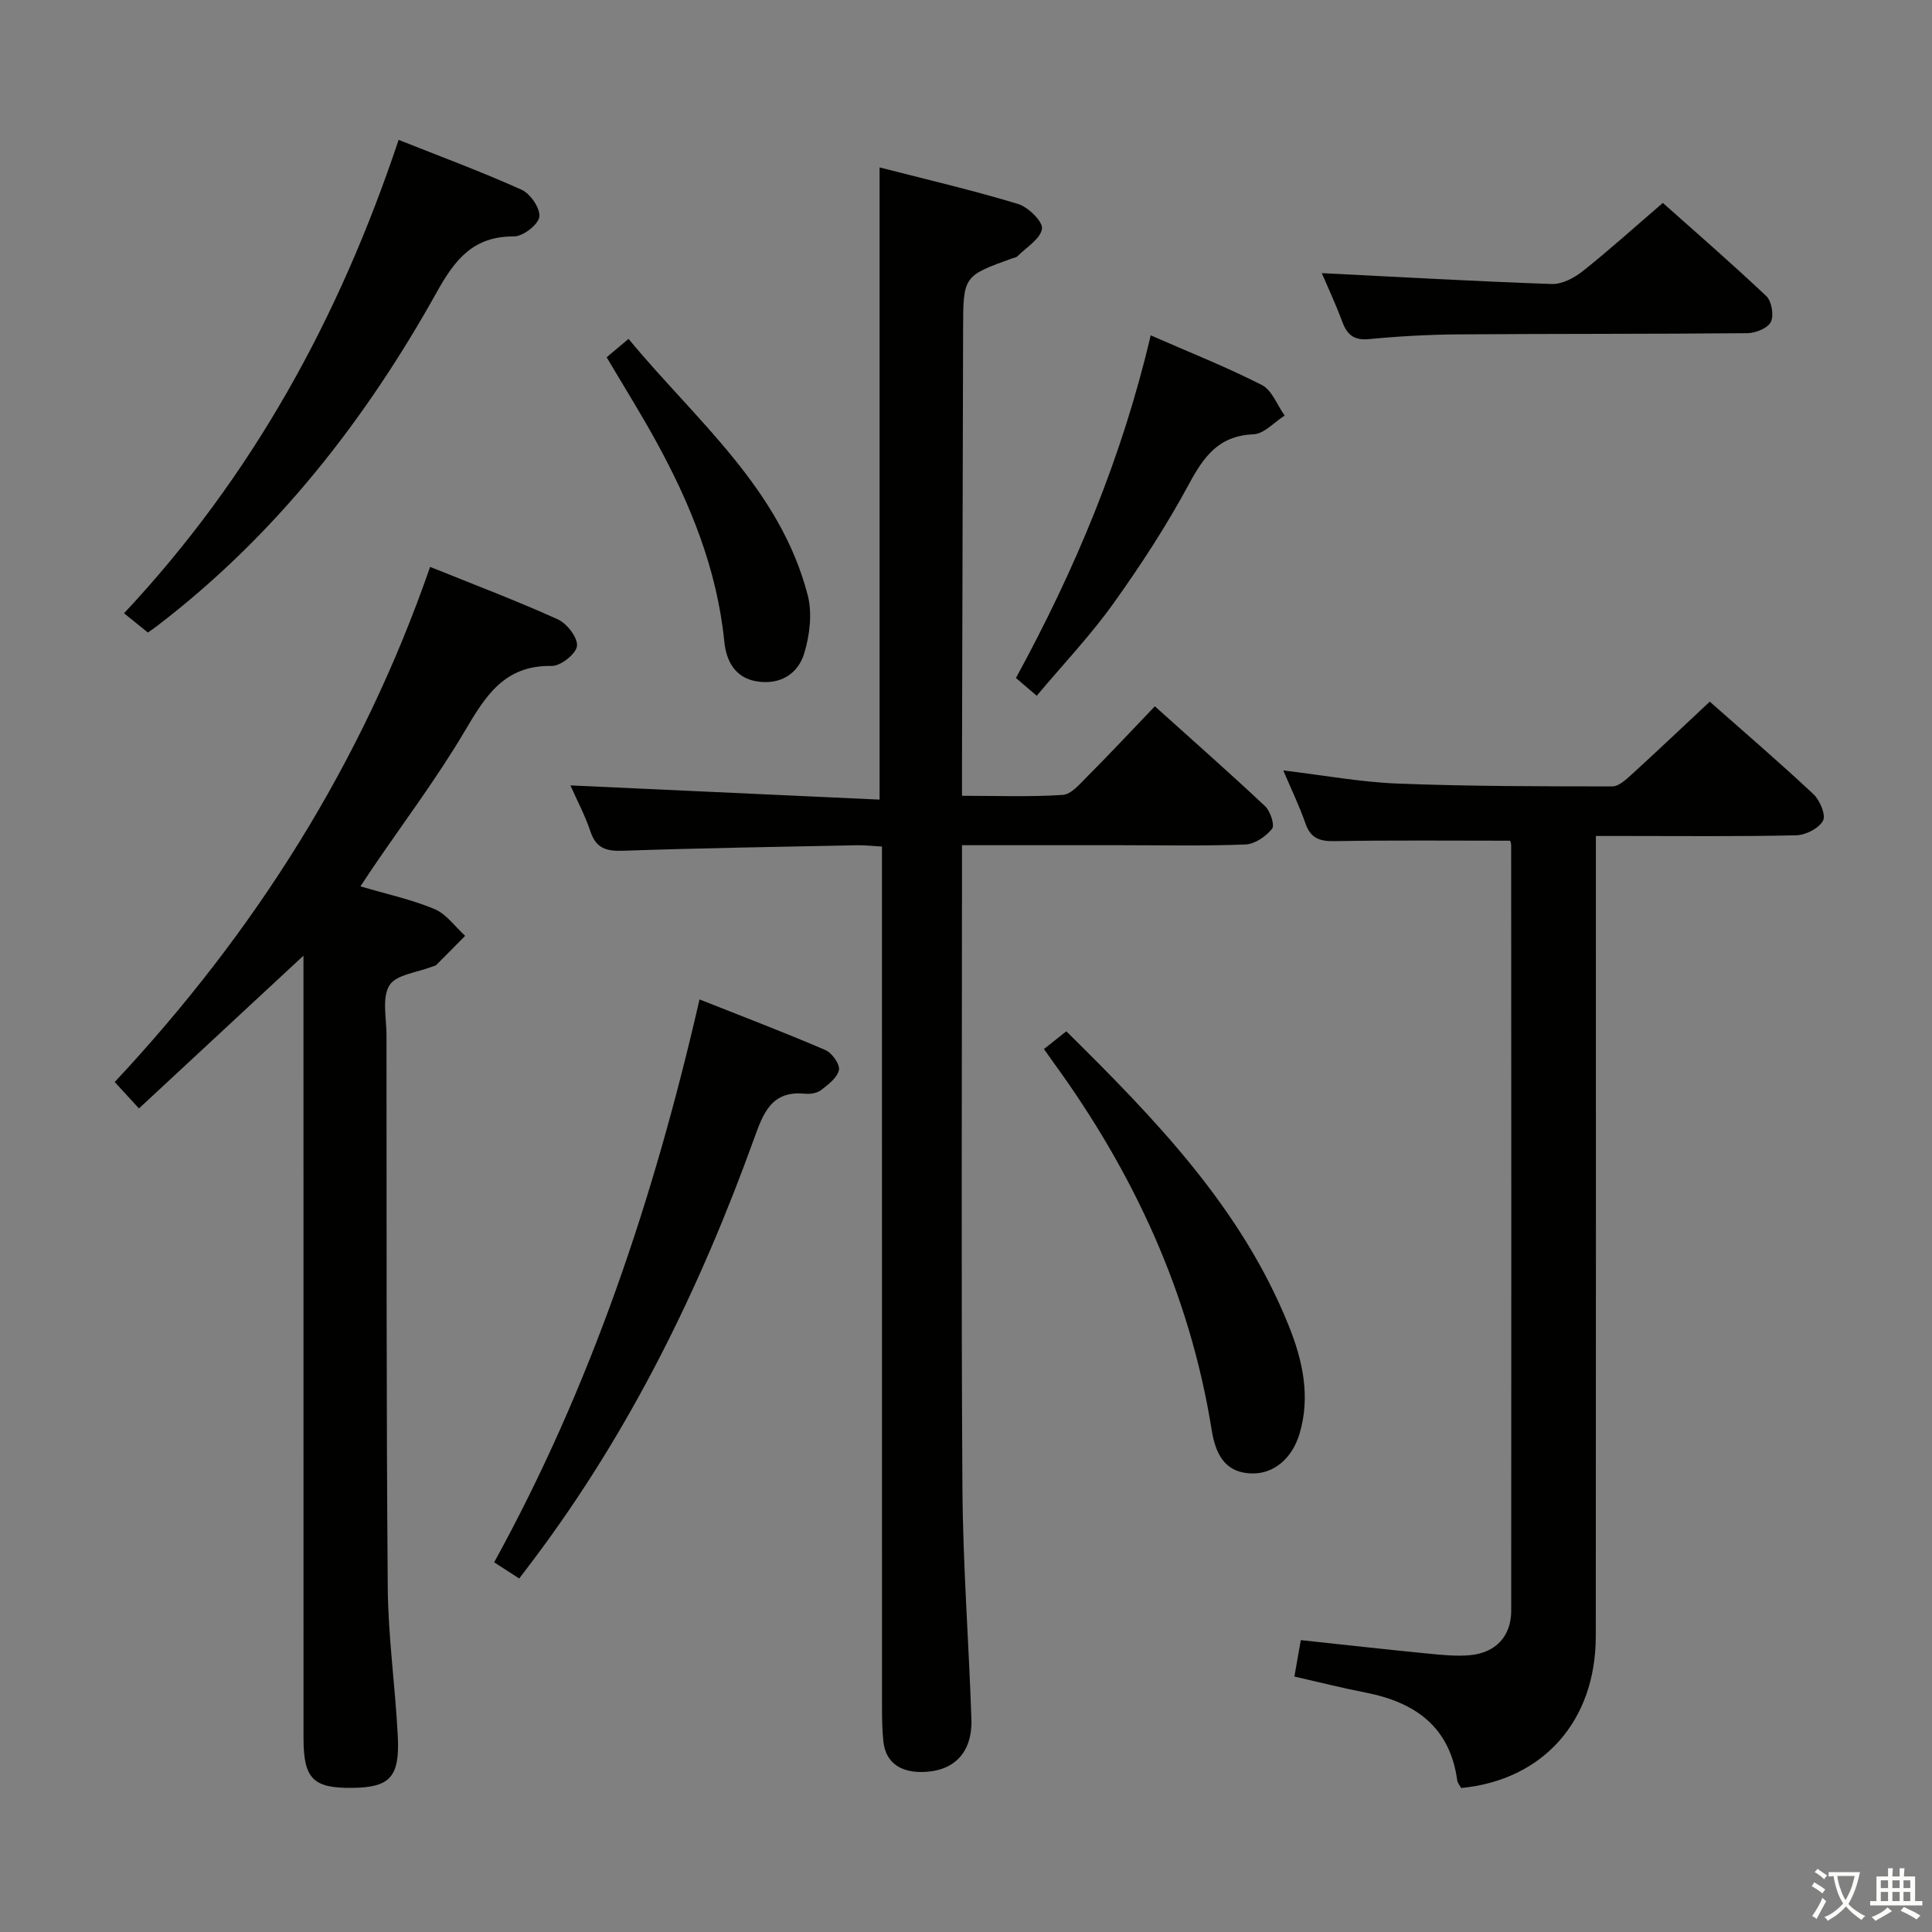 <svg enable-background="new 0 0 400 400" viewBox="0 0 400 400" xmlns="http://www.w3.org/2000/svg"><rect x="0" y="0" width="400" height="400" fill="#808080" stroke="none"/><path d="m377.9 391.2c-.2.3-.4.5-.6.8-.7-.6-1.4-1-2.2-1.5.2-.3.4-.5.5-.8.6.4 1.4.8 2.3 1.5zm-1.8 6.1c-.2-.2-.5-.4-.9-.6.4-.6.8-1.2 1.2-1.9s.7-1.3.9-1.9c.3.3.5.5.8.7-.7 1.3-1.4 2.6-2 3.7zm2.2-9c-.3.3-.5.5-.6.8-.6-.6-1.3-1.1-2-1.5.3-.3.5-.5.6-.7.6.5 1.3.9 2 1.4zm.3.2v-.9h2 4.5c-.3 1.3-.6 2.5-1 3.6s-.9 2.1-1.4 3c.4.5 1 1 1.6 1.4s1.2.8 1.9 1.1c-.3.2-.5.4-.8.8-.4-.3-1-.7-1.6-1.2s-1.2-1.1-1.6-1.6c-.5.6-1.1 1.1-1.7 1.6s-1.4.9-2.1 1.4c-.1-.3-.3-.5-.7-.8.6-.2 1.2-.5 1.9-1s1.4-1.1 2-1.8c-.5-.8-.9-1.6-1.2-2.5s-.6-2-.8-3.2c-.4.1-.7.1-1 .1zm2.5 2.7c.3 1 .7 1.7 1 2.2.3-.5.6-1.1 1-2s.6-1.9.9-3h-3.2-.4c.1.9.3 1.8.7 2.8z" fill="#fbfcfa"/><path d="m396.5 388.5v1.5 3.6h1.5v.9c-.4 0-1 0-1.7 0h-7.9c-.5 0-.9 0-1.2 0v-.9h1.3v-3.5c0-.7 0-1.2 0-1.6h2.4c0-.8 0-1.4 0-1.7h1c0 .3-.1.8-.1 1.7h1.5c0-.8 0-1.4 0-1.7h1c0 .3-.1.9-.1 1.7zm-8.2 9.2c-.2-.3-.5-.5-.8-.8.8-.3 1.4-.6 1.9-.9s1-.7 1.4-1.1c.3.3.6.5.9.8-1.6 1-2.8 1.6-3.4 2zm2.6-6.8v-1.6h-1.5v1.6zm0 2.7v-1.9h-1.5v1.9zm2.4-2.7v-1.6h-1.5v1.6zm0 2.7v-1.9h-1.5v1.9zm.2 2 .7-.8c.4.2.9.5 1.6.8s1.3.7 1.8 1c-.3.3-.5.5-.8.8-.4-.3-1.5-1-3.3-1.8zm2-4.7v-1.6h-1.4v1.6zm0 2.7v-1.9h-1.4v1.9z" fill="#fbfcfa"/><g fill="#010100"><path d="m239.1 146.23c7.87 7.08 15.46 13.77 22.83 20.69 1.09 1.03 2.03 3.93 1.44 4.67-1.28 1.58-3.57 3.18-5.51 3.25-8.65.34-17.32.15-25.99.15-10.65 0-21.3 0-32.7 0v5.57c0 42.49-.18 84.98.09 127.47.1 15.96 1.32 31.91 1.86 47.86.24 7.03-3.68 11.06-10.63 10.98-3.98-.05-7.13-1.86-7.6-6.35-.24-2.31-.28-4.65-.28-6.98-.01-57.16-.01-114.31-.01-171.47 0-2.14 0-4.28 0-6.8-2.01-.11-3.61-.3-5.21-.27-16.14.33-32.28.58-48.42 1.14-3.45.12-5.57-.5-6.73-4-1.1-3.28-2.74-6.37-4.14-9.53 21.28.98 42.38 1.95 64.01 2.94 0-44.02 0-87.04 0-130.89 9.6 2.47 19.21 4.71 28.64 7.56 2.12.64 5.2 3.66 4.98 5.15-.32 2.12-3.28 3.86-5.14 5.74-.21.21-.61.24-.93.35-10.26 3.69-10.24 3.69-10.26 14.87-.07 29.99-.15 59.98-.23 89.97-.01 1.96 0 3.92 0 6.46 7.3 0 14.09.26 20.84-.18 1.75-.11 3.53-2.23 5.01-3.72 4.66-4.67 9.18-9.51 14.08-14.63z"/><path d="m74.62 183.51c5.38 1.59 10.54 2.7 15.34 4.7 2.46 1.03 4.25 3.64 6.34 5.54-1.99 2.02-3.96 4.04-5.97 6.03-.22.21-.61.25-.92.37-3.04 1.21-7.39 1.62-8.78 3.85-1.58 2.56-.62 6.76-.61 10.24.04 38.15-.05 76.3.26 114.44.08 10.28 1.57 20.54 2.08 30.83.42 8.43-1.66 10.54-9.32 10.65-8.2.11-10.2-1.86-10.2-10.29-.01-51.97-.01-103.95-.01-155.92 0-1.77 0-3.55 0-6.09-11.63 10.8-22.63 21.02-34.06 31.63-1.92-2.09-3.31-3.6-5.02-5.47 29-31.02 51.19-65.97 65.3-106.65 9.09 3.67 17.88 6.99 26.42 10.85 1.9.86 4.17 3.79 3.99 5.52-.17 1.62-3.4 4.18-5.24 4.14-9.81-.2-13.74 6.27-18.03 13.54-5.74 9.71-12.57 18.78-18.93 28.13-.83 1.22-1.64 2.45-2.64 3.96z"/><path d="m312.66 174.06c-12.48 0-24.44-.12-36.39.09-3.1.05-4.93-.62-5.99-3.67-1.25-3.59-2.92-7.03-4.59-10.97 8.15.97 15.89 2.41 23.67 2.72 14.8.58 29.62.57 44.43.59 1.34 0 2.84-1.39 3.99-2.44 5.39-4.92 10.68-9.94 16.21-15.11 6.88 6.08 14.32 12.47 21.47 19.16 1.33 1.25 2.61 4.32 1.98 5.48-.87 1.59-3.58 2.98-5.54 3.03-11.82.27-23.65.14-35.47.14-1.79 0-3.59 0-6.02 0v6.82c0 52.96.03 105.93-.02 158.89-.02 17.53-10.88 29.74-27.87 31.4-.26-.48-.74-1.02-.82-1.61-1.52-11.08-8.72-16.15-18.97-18.15-4.84-.94-9.63-2.16-14.74-3.32.45-2.56.85-4.79 1.33-7.54 8.71.93 17.38 1.91 26.06 2.76 2.97.29 5.99.62 8.94.36 5.35-.48 8.56-3.92 8.56-9.21.04-52.8.02-105.59-.01-158.39.02-.48-.19-.95-.21-1.03z"/><path d="m107.5 326.81c-1.76-1.13-3.27-2.11-5.19-3.35 20.06-36.47 33.07-75.35 42.52-116.54 9.03 3.58 17.62 6.85 26.06 10.48 1.36.59 3.04 2.94 2.8 4.13-.32 1.59-2.21 3.02-3.71 4.17-.83.64-2.25.85-3.35.74-6.86-.68-8.59 3.98-10.47 9.2-11.22 31.12-25.66 60.58-45.61 87.15-.9 1.19-1.8 2.37-3.05 4.02z"/><path d="m30.62 130.96c-1.68-1.36-3.22-2.6-4.94-3.99 26.67-28.47 44.56-61.2 56.85-98.01 8.7 3.46 17.23 6.61 25.49 10.34 1.81.82 3.91 3.93 3.64 5.62-.27 1.65-3.41 4.04-5.27 4.03-8.37-.05-12.18 4.75-15.93 11.48-14.87 26.7-33.46 50.44-57.94 69.17-.64.49-1.31.94-1.9 1.36z"/><path d="m216.14 217.19c1.48-1.17 2.88-2.28 4.63-3.67 18.39 18.17 36.23 36.53 46.03 60.91 2.86 7.1 4.58 14.61 2.26 22.4-1.54 5.15-5.36 8.37-9.95 8.23-4.71-.15-7.27-2.88-8.24-8.96-4.5-28.17-16.11-53.26-32.8-76.18-.57-.81-1.13-1.62-1.93-2.73z"/><path d="m273.66 56.55c15.85.79 31.74 1.7 47.64 2.25 2.13.07 4.66-1.28 6.43-2.69 5.47-4.35 10.67-9.05 16.54-14.1 6.21 5.53 13.96 12.25 21.42 19.29 1.12 1.05 1.61 3.98.95 5.34-.62 1.29-3.14 2.32-4.83 2.34-19.99.19-39.97.1-59.96.25-6.14.05-12.3.39-18.42.98-3.11.3-4.51-.89-5.52-3.58-1.39-3.74-3.08-7.36-4.25-10.08z"/><path d="m214.64 144.05c-1.63-1.39-2.86-2.44-4.3-3.68 12.24-22.43 21.97-45.64 27.9-70.94 7.98 3.5 15.68 6.54 23.03 10.29 2.09 1.07 3.16 4.16 4.7 6.32-2.15 1.36-4.25 3.79-6.45 3.88-7.2.29-10.28 4.59-13.38 10.34-4.64 8.61-10.03 16.87-15.73 24.83-4.72 6.57-10.35 12.51-15.77 18.96z"/><path d="m125.6 73.97c1.55-1.3 2.79-2.34 4.53-3.81 13.91 16.85 31.35 30.88 37.1 53.07.97 3.73.42 8.26-.72 12.03-1.3 4.3-5.04 6.6-9.84 5.81-4.56-.75-6.31-4.29-6.71-8.24-1.51-15.03-7.05-28.63-14.24-41.67-3.11-5.65-6.54-11.14-10.12-17.19z"/></g></svg>